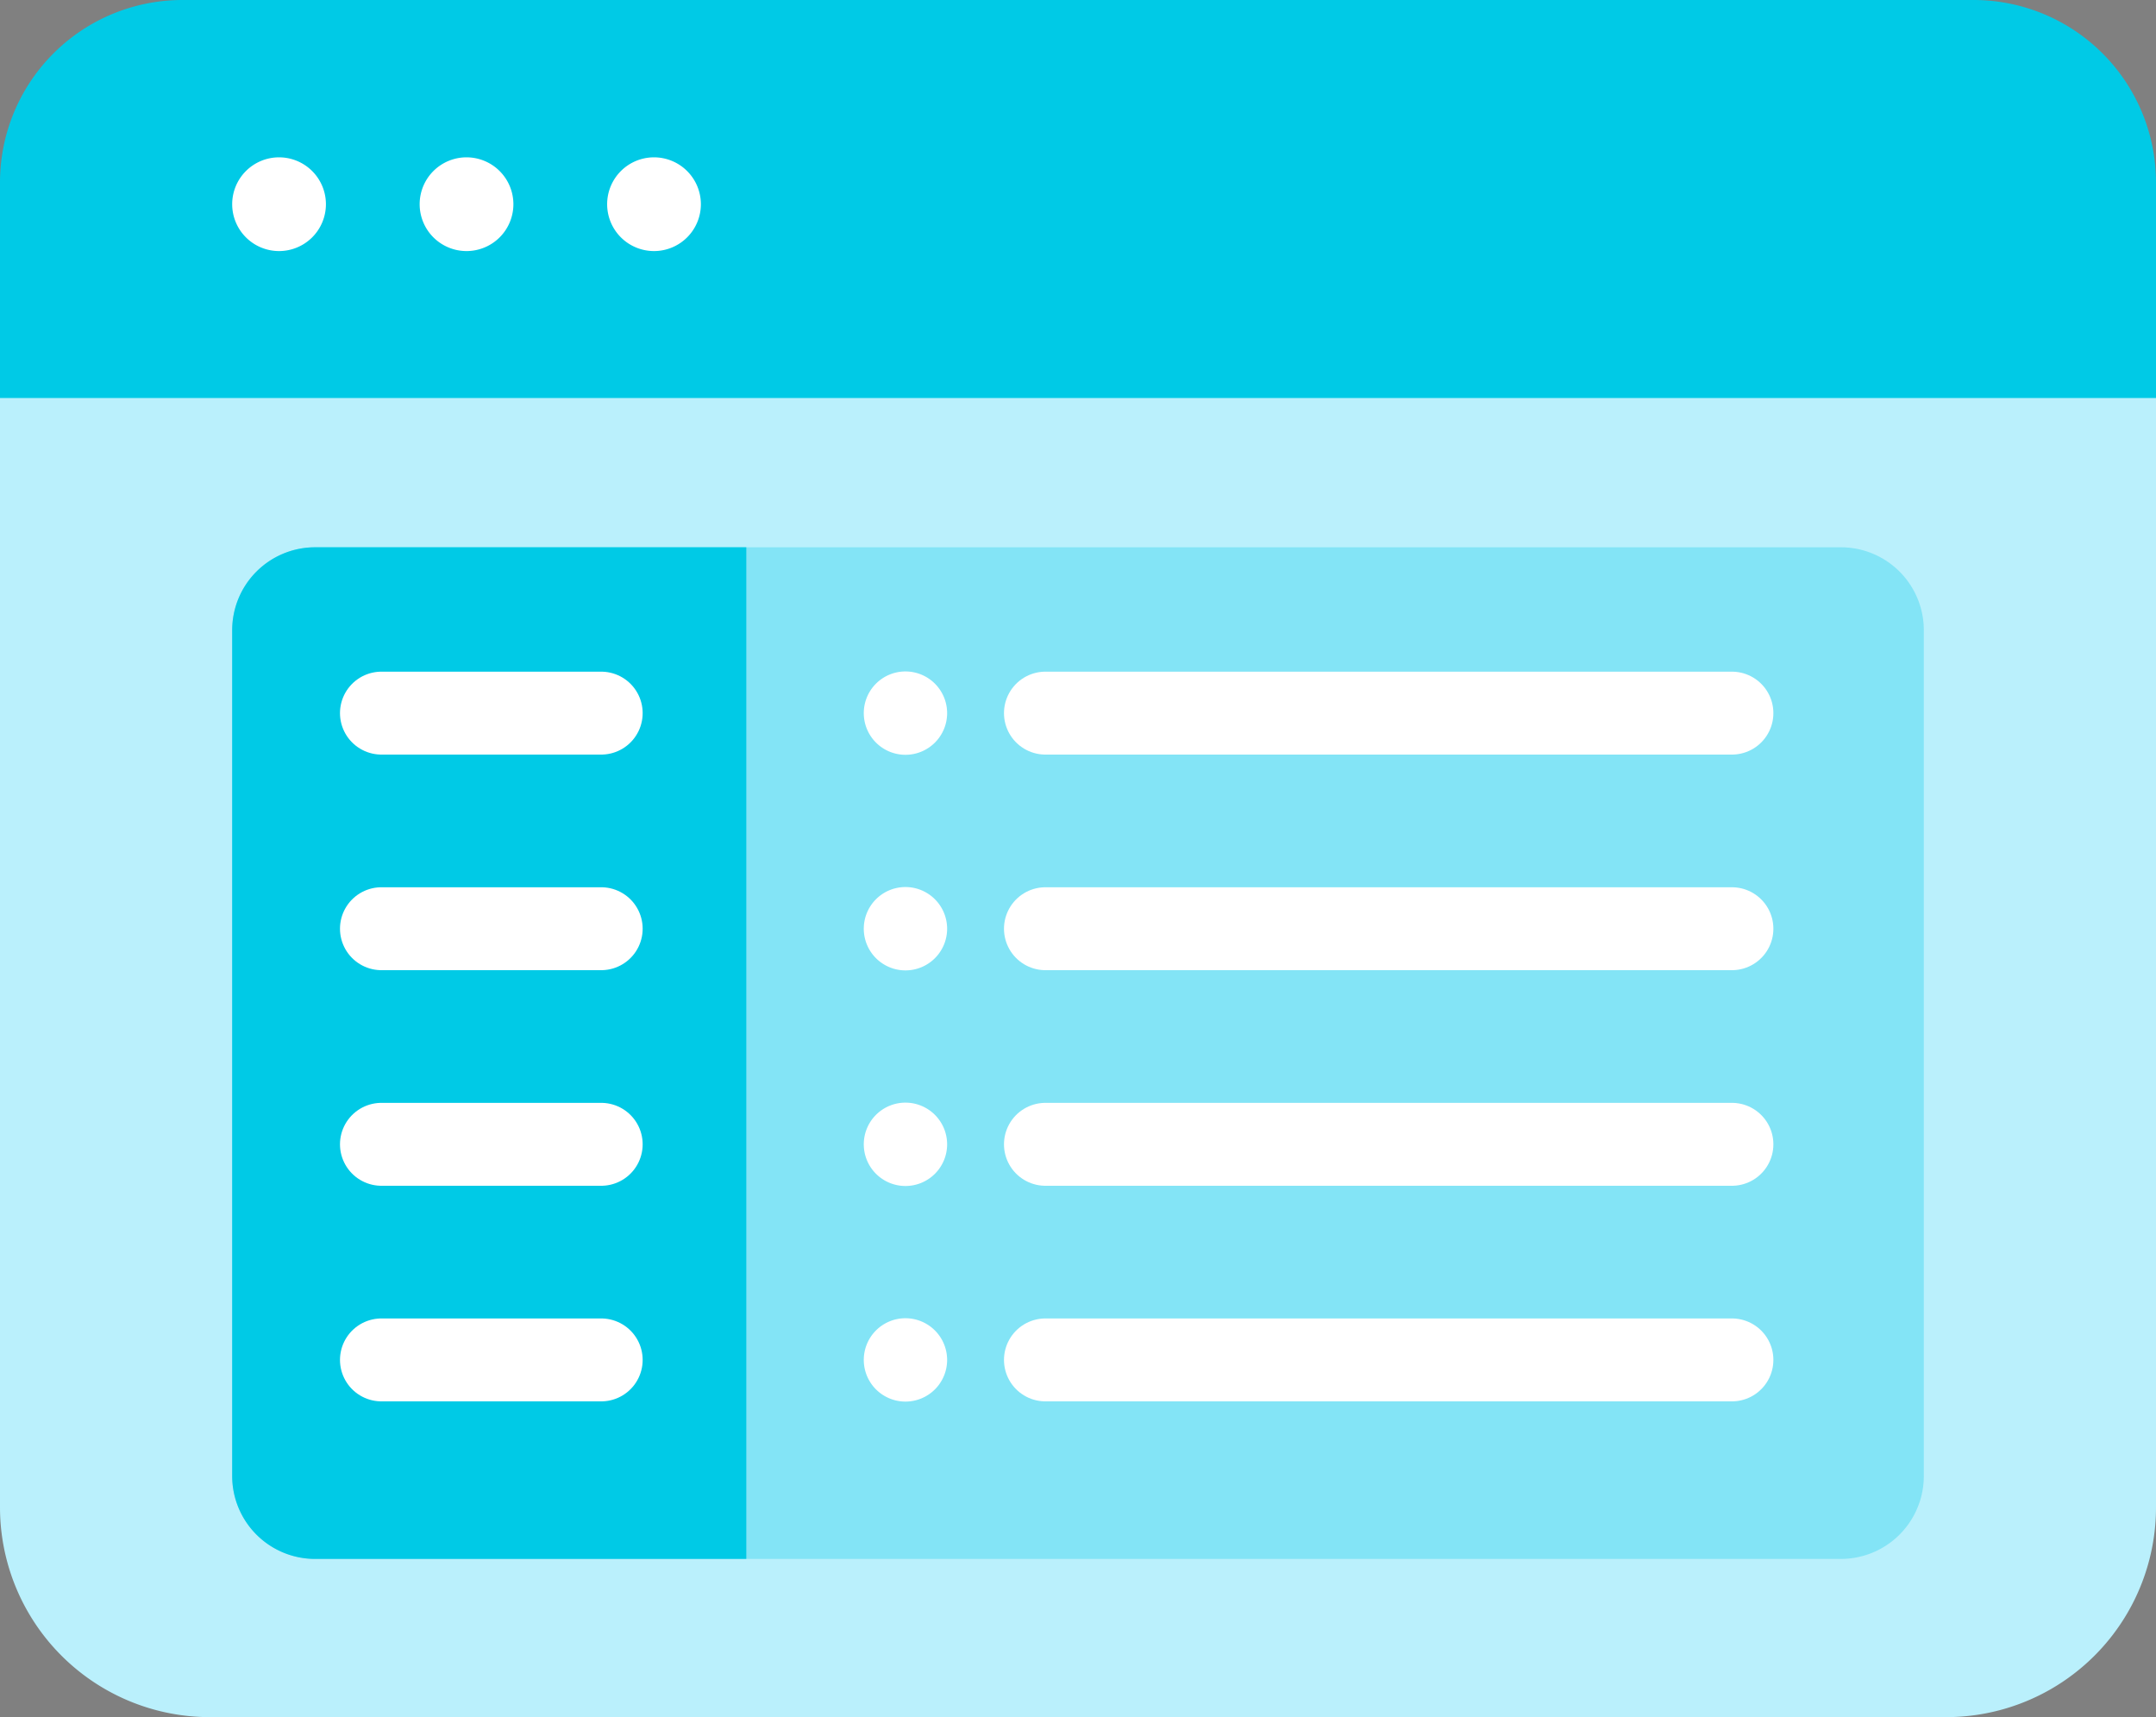 <svg xmlns="http://www.w3.org/2000/svg" xmlns:xlink="http://www.w3.org/1999/xlink" width="130" height="103.54" viewBox="0 0 130 103.54">
  <rect x="0" y="0" width="130" height="103.54" fill="#808080" stroke="none"/>
  <defs>
    <clipPath id="clip-path">
      <rect width="86.428" height="44.026" fill="none"/>
    </clipPath>
  </defs>
  <g id="agenda_view" data-name="agenda view" transform="translate(-1507 -2166)">
    <g id="Group_44" data-name="Group 44" transform="translate(1507 2166)">
      <path id="Path_54" data-name="Path 54" d="M12.655,0h104.69A12.655,12.655,0,0,1,130,12.655v78.23a12.655,12.655,0,0,1-12.655,12.655H12.655A12.655,12.655,0,0,1,0,90.885V12.655A12.655,12.655,0,0,1,12.655,0Z" fill="#baf0fc"/>
      <path id="Rectangle_17" data-name="Rectangle 17" d="M11,0H119a11,11,0,0,1,11,11V24a0,0,0,0,1,0,0H0a0,0,0,0,1,0,0V11A11,11,0,0,1,11,0Z" fill="#00cae6"/>
      <g id="Group_48" data-name="Group 48" transform="translate(14 9.489)">
        <g id="Group_40" data-name="Group 40">
          <path id="Path_49" data-name="Path 49" d="M1038.826,2451a2.826,2.826,0,1,0,2.826,2.826,2.828,2.828,0,0,0-2.826-2.826Z" transform="translate(-1036 -2451.002)" fill="#fff"/>
        </g>
        <g id="Group_41" data-name="Group 41" transform="translate(11.304)">
          <path id="Path_50" data-name="Path 50" d="M1040.826,2451a2.826,2.826,0,1,0,2.826,2.826,2.828,2.828,0,0,0-2.826-2.826Z" transform="translate(-1038 -2451.002)" fill="#fff"/>
        </g>
        <g id="Group_42" data-name="Group 42" transform="translate(22.609)">
          <path id="Path_51" data-name="Path 51" d="M1042.826,2451a2.826,2.826,0,1,0,2.826,2.826,2.828,2.828,0,0,0-2.826-2.826Z" transform="translate(-1040 -2451.002)" fill="#fff"/>
        </g>
      </g>
      <path id="Path_55" data-name="Path 55" d="M112,0" transform="translate(17.425 27.16)" fill="none" stroke="#000" stroke-linecap="round" stroke-width="1"/>
      <path id="Path_163" data-name="Path 163" d="M5,0H97a5,5,0,0,1,5,5V56a5,5,0,0,1-5,5H5a5,5,0,0,1-5-5V5A5,5,0,0,1,5,0Z" transform="translate(14 33)" fill="#00cae6" opacity="0.3"/>
      <path id="Rectangle_83" data-name="Rectangle 83" d="M5,0H31a0,0,0,0,1,0,0V61a0,0,0,0,1,0,0H5a5,5,0,0,1-5-5V5A5,5,0,0,1,5,0Z" transform="translate(14 33)" fill="#00cae6"/>
      <g id="Repeat_Grid_12" data-name="Repeat Grid 12" transform="translate(20.5 40.489)" clip-path="url(#clip-path)">
        <g transform="translate(-20.5 -39.489)">
          <line id="Line_39" data-name="Line 39" x2="41.392" transform="translate(63.037 42)" fill="none" stroke="#fff" stroke-linecap="round" stroke-linejoin="round" stroke-width="5"/>
          <g id="Group_167" data-name="Group 167" transform="translate(52.083 39.489)">
            <path id="Path_51-2" data-name="Path 51" d="M1042.513,2451a2.513,2.513,0,1,0,2.513,2.513,2.515,2.515,0,0,0-2.513-2.513Z" transform="translate(-1040 -2451.002)" fill="#fff"/>
          </g>
          <g id="Group_166" data-name="Group 166" transform="translate(-42.696 28.87)">
            <path id="Path_152" data-name="Path 152" d="M0,0H13.25" transform="translate(65.696 13.13)" fill="none" stroke="#fff" stroke-linecap="round" stroke-width="5"/>
          </g>
        </g>
        <g transform="translate(-20.5 -26.489)">
          <line id="Line_39-2" data-name="Line 39" x2="41.392" transform="translate(63.037 42)" fill="none" stroke="#fff" stroke-linecap="round" stroke-linejoin="round" stroke-width="5"/>
          <g id="Group_167-2" data-name="Group 167" transform="translate(52.083 39.489)">
            <path id="Path_51-3" data-name="Path 51" d="M1042.513,2451a2.513,2.513,0,1,0,2.513,2.513,2.515,2.515,0,0,0-2.513-2.513Z" transform="translate(-1040 -2451.002)" fill="#fff"/>
          </g>
          <g id="Group_166-2" data-name="Group 166" transform="translate(-42.696 28.87)">
            <path id="Path_152-2" data-name="Path 152" d="M0,0H13.25" transform="translate(65.696 13.13)" fill="none" stroke="#fff" stroke-linecap="round" stroke-width="5"/>
          </g>
        </g>
        <g transform="translate(-20.5 -13.489)">
          <line id="Line_39-3" data-name="Line 39" x2="41.392" transform="translate(63.037 42)" fill="none" stroke="#fff" stroke-linecap="round" stroke-linejoin="round" stroke-width="5"/>
          <g id="Group_167-3" data-name="Group 167" transform="translate(52.083 39.489)">
            <path id="Path_51-4" data-name="Path 51" d="M1042.513,2451a2.513,2.513,0,1,0,2.513,2.513,2.515,2.515,0,0,0-2.513-2.513Z" transform="translate(-1040 -2451.002)" fill="#fff"/>
          </g>
          <g id="Group_166-3" data-name="Group 166" transform="translate(-42.696 28.87)">
            <path id="Path_152-3" data-name="Path 152" d="M0,0H13.25" transform="translate(65.696 13.13)" fill="none" stroke="#fff" stroke-linecap="round" stroke-width="5"/>
          </g>
        </g>
        <g transform="translate(-20.5 -0.489)">
          <line id="Line_39-4" data-name="Line 39" x2="41.392" transform="translate(63.037 42)" fill="none" stroke="#fff" stroke-linecap="round" stroke-linejoin="round" stroke-width="5"/>
          <g id="Group_167-4" data-name="Group 167" transform="translate(52.083 39.489)">
            <path id="Path_51-5" data-name="Path 51" d="M1042.513,2451a2.513,2.513,0,1,0,2.513,2.513,2.515,2.515,0,0,0-2.513-2.513Z" transform="translate(-1040 -2451.002)" fill="#fff"/>
          </g>
          <g id="Group_166-4" data-name="Group 166" transform="translate(-42.696 28.87)">
            <path id="Path_152-4" data-name="Path 152" d="M0,0H13.25" transform="translate(65.696 13.13)" fill="none" stroke="#fff" stroke-linecap="round" stroke-width="5"/>
          </g>
        </g>
      </g>
    </g>
  </g>
</svg>
